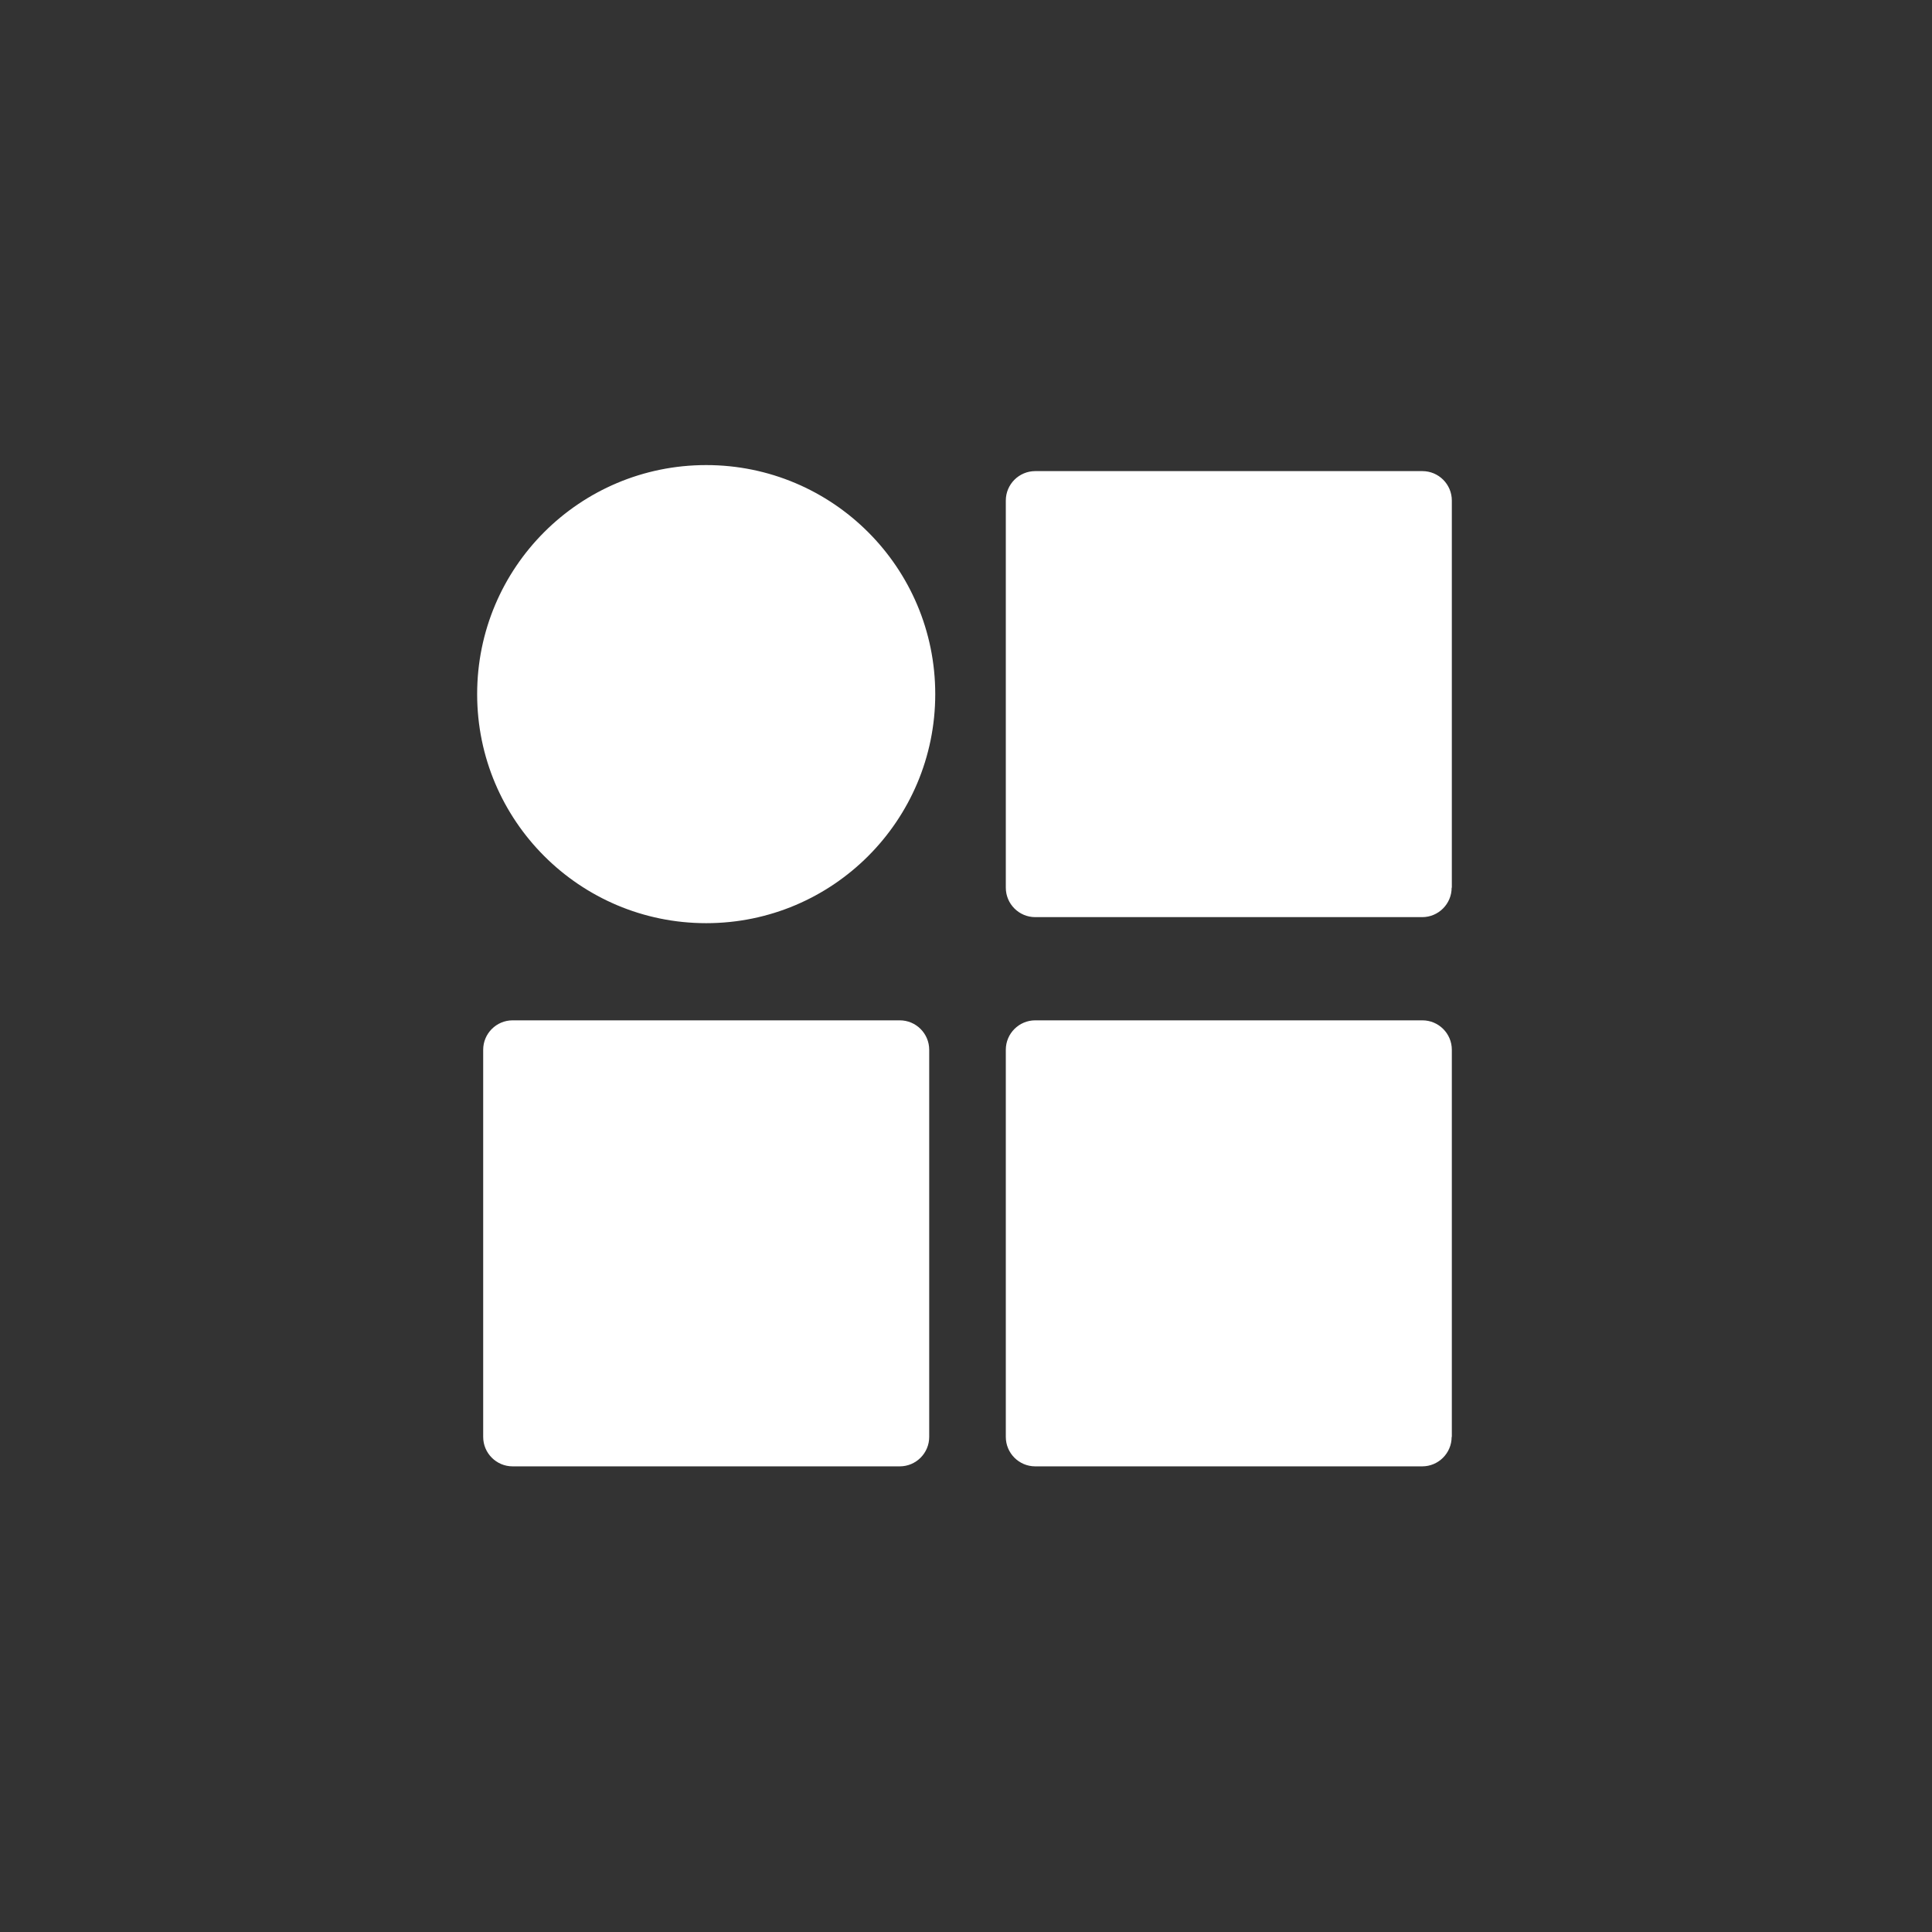 <?xml version="1.0" standalone="no"?><!DOCTYPE svg PUBLIC "-//W3C//DTD SVG 1.1//EN" "http://www.w3.org/Graphics/SVG/1.1/DTD/svg11.dtd"><svg t="1563441089936" class="icon" viewBox="0 0 1024 1024" version="1.1" xmlns="http://www.w3.org/2000/svg" p-id="39536" xmlns:xlink="http://www.w3.org/1999/xlink" width="200" height="200"><rect x="0" y="0" width="1024" height="1024" fill="#333333" stroke="none"/><defs><style type="text/css"></style></defs><path d="M769.4 470.5c0 8.6-7 15.6-15.6 15.6H548.7c-8.6 0-15.6-7-15.6-15.6V265.3c0-8.6 7-15.6 15.6-15.6h205.2c8.6 0 15.6 7 15.6 15.6v205.2z m0 0M769.4 761.6c0 8.6-7 15.6-15.6 15.6H548.7c-8.6 0-15.6-7-15.6-15.6V556.4c0-8.6 7-15.6 15.6-15.6h205.2c8.6 0 15.6 7 15.6 15.6v205.2z m0 0M492.5 761.6c0 8.6-7 15.6-15.6 15.6H271.7c-8.6 0-15.6-7-15.6-15.6V556.4c0-8.6 7-15.6 15.6-15.6h205.2c8.6 0 15.6 7 15.6 15.6v205.2z m0 0M252.9 367.9c0 67.1 54.4 121.4 121.4 121.4 67.1 0 121.4-54.4 121.4-121.4 0-67.1-54.4-121.4-121.4-121.4-67.1 0-121.4 54.3-121.4 121.4z m0 0" fill="#ffffff" p-id="39537"></path></svg>